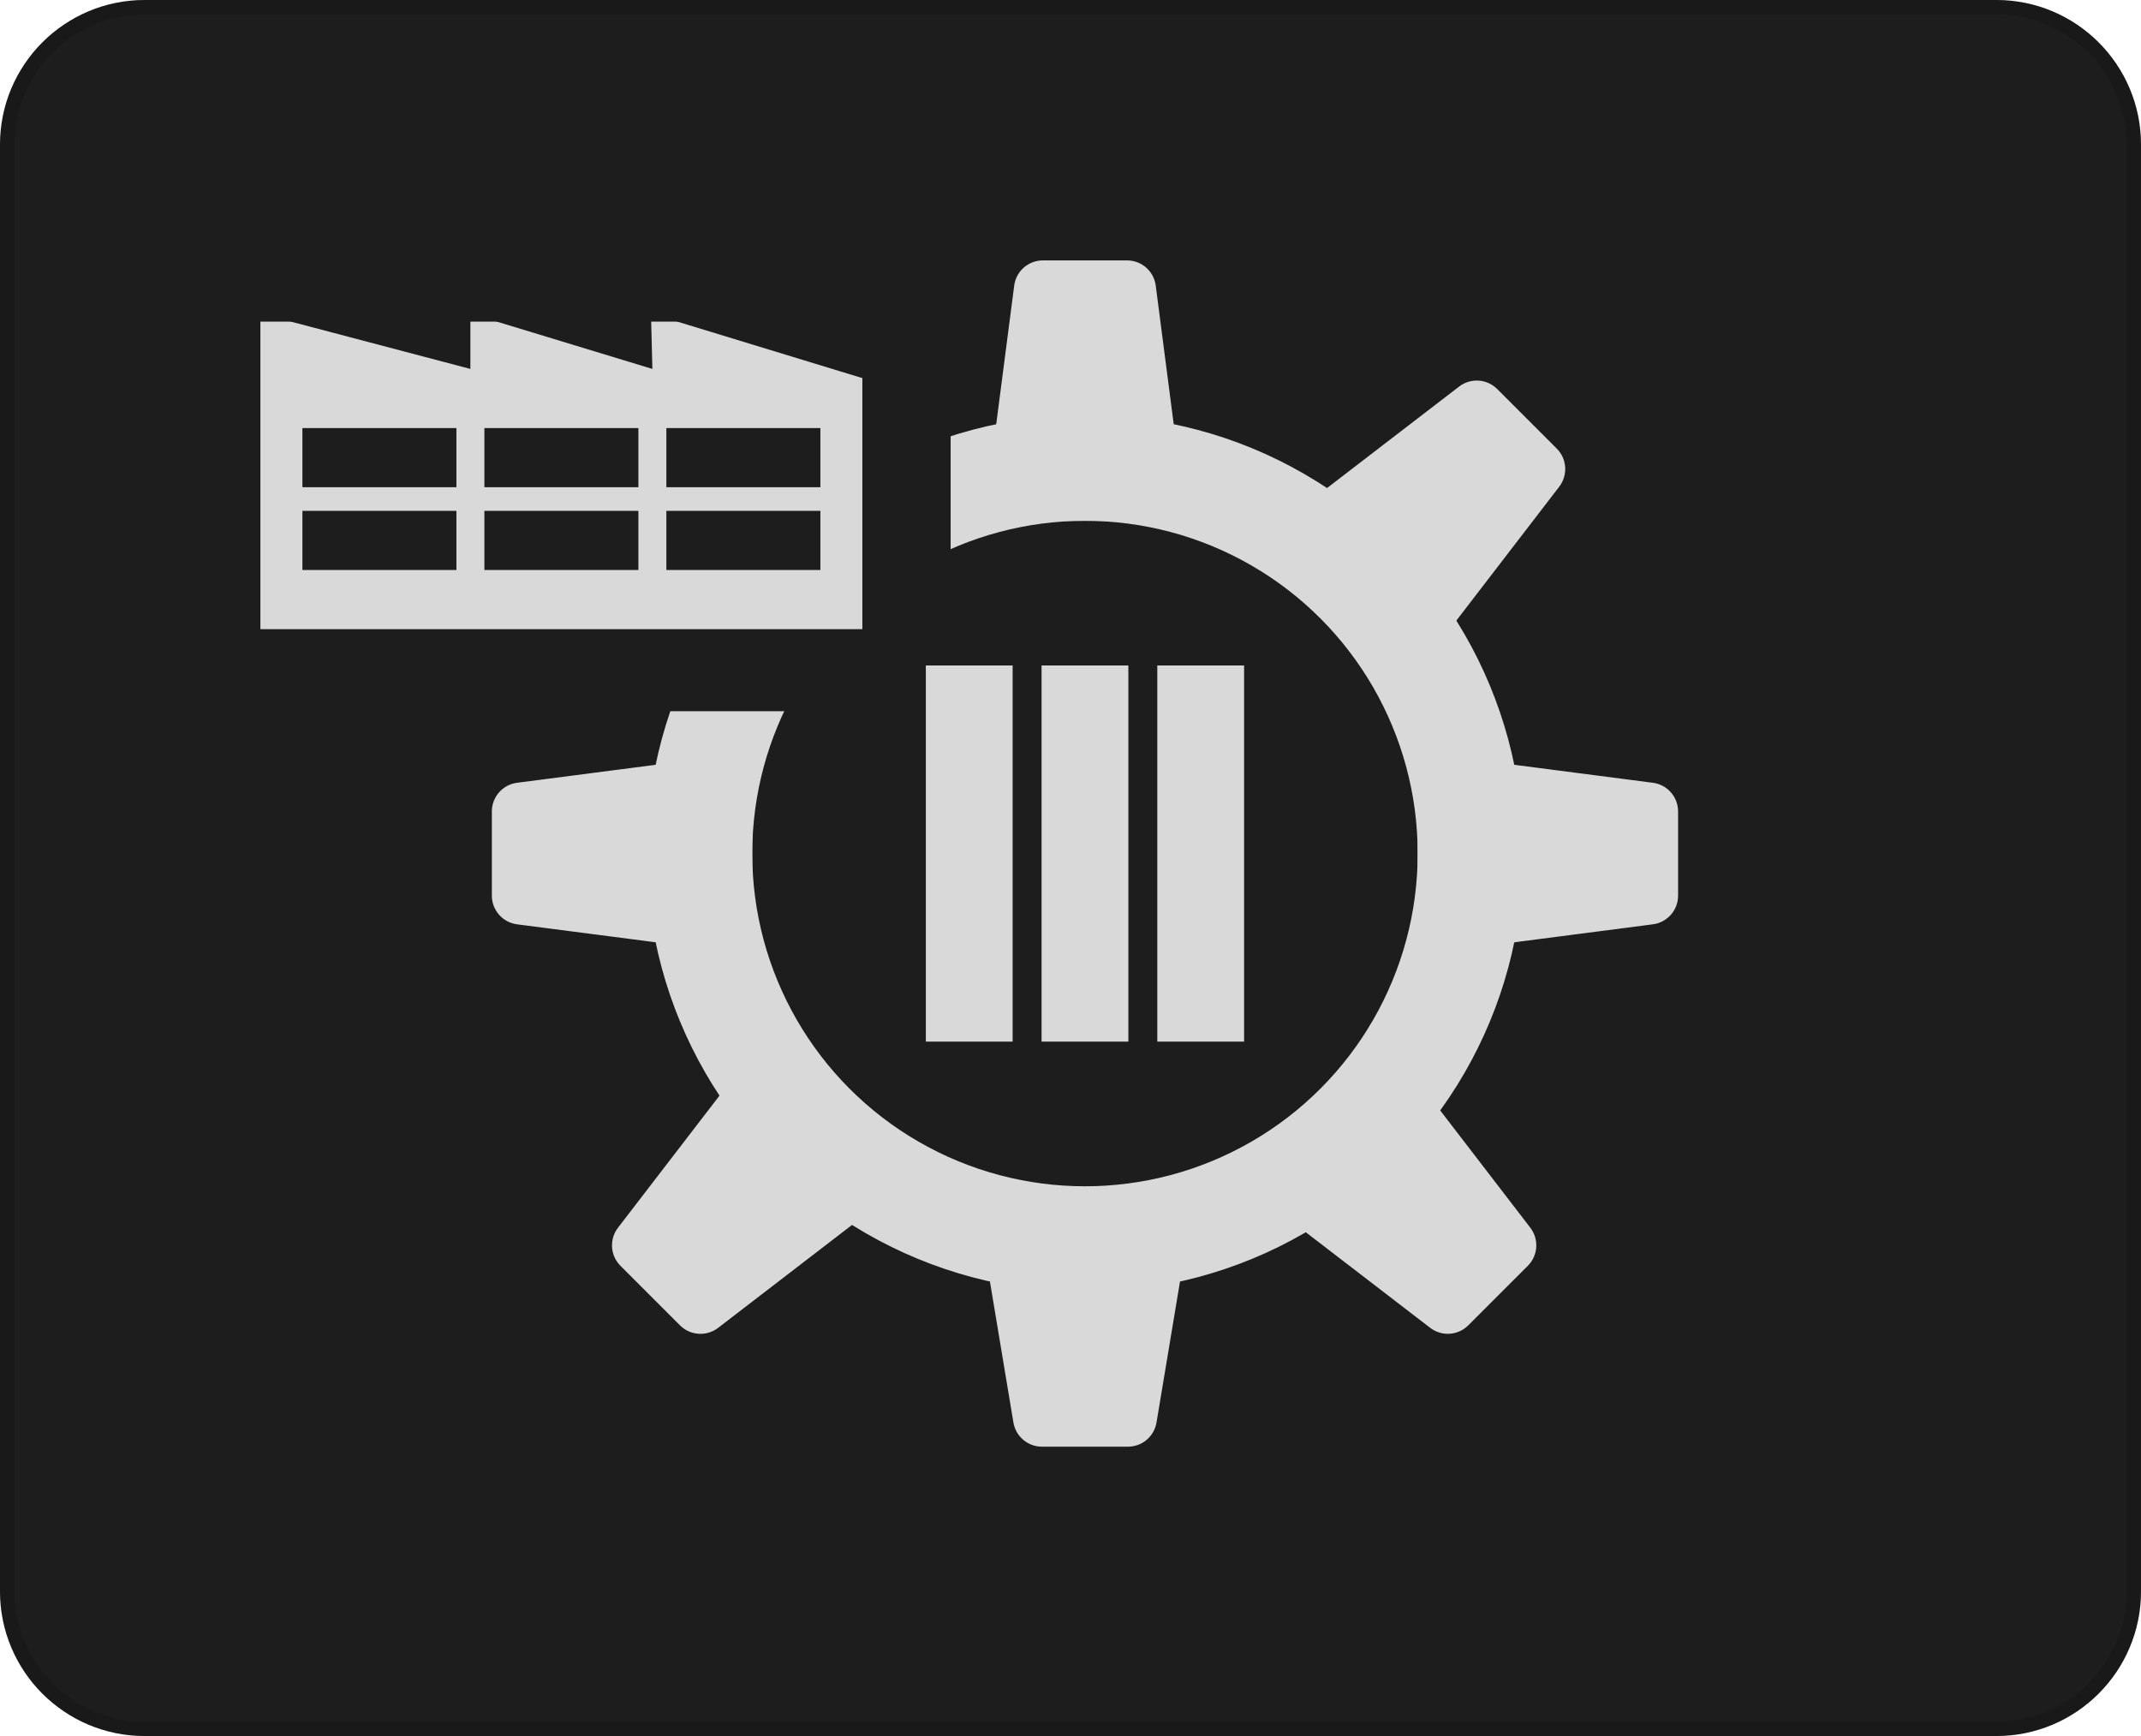 <svg width="74" height="60" viewBox="0 0 74 60" fill="none" xmlns="http://www.w3.org/2000/svg">
<g filter="url(#filter0_iiii_238_46)">
<path d="M0 5C0 2.239 2.239 0 5 0H69C71.761 0 74 2.239 74 5V55C74 57.761 71.761 60 69 60H5C2.239 60 0 57.761 0 55V5Z" fill="#1D1D1D"/>
</g>
<path d="M5 0.25H69C71.623 0.25 73.75 2.377 73.75 5V55C73.75 57.623 71.623 59.75 69 59.75H5C2.377 59.75 0.25 57.623 0.25 55V5C0.25 2.377 2.377 0.25 5 0.25Z" stroke="black" stroke-opacity="0.15" stroke-width="0.5"/>
<rect x="20" y="25" width="15" height="7" fill="#1D1D1D"/>
<g filter="url(#filter1_f_238_46)">
<circle cx="37.5" cy="29.5" r="15.152" fill="#D9D9D9"/>
</g>
<g filter="url(#filter2_f_238_46)">
<circle cx="37.5" cy="29.5" r="11.5" fill="#1D1D1D"/>
</g>
<g filter="url(#filter3_f_238_46)">
<path d="M35.054 9.871C35.118 9.373 35.543 9 36.045 9H38.955C39.457 9 39.882 9.373 39.946 9.871L40.854 16.871C40.931 17.47 40.465 18 39.862 18H35.138C34.535 18 34.069 17.47 34.146 16.871L35.054 9.871Z" fill="#D9D9D9"/>
</g>
<g filter="url(#filter4_f_238_46)">
<path d="M39.973 49.164C39.892 49.647 39.475 50 38.986 50H36.014C35.525 50 35.108 49.647 35.027 49.164L34.194 44.164C34.093 43.555 34.562 43 35.181 43H39.819C40.438 43 40.907 43.555 40.806 44.164L39.973 49.164Z" fill="#D9D9D9"/>
</g>
<g filter="url(#filter5_f_238_46)">
<path d="M17.871 31.946C17.373 31.882 17 31.457 17 30.955V28.045C17 27.543 17.373 27.118 17.871 27.054L24.871 26.146C25.47 26.069 26 26.535 26 27.138V31.862C26 32.465 25.47 32.931 24.871 32.854L17.871 31.946Z" fill="#D9D9D9"/>
</g>
<g filter="url(#filter6_f_238_46)">
<path d="M24.821 45.893C24.422 46.199 23.859 46.162 23.504 45.807L21.445 43.748C21.09 43.393 21.054 42.83 21.36 42.432L25.608 36.904C25.976 36.425 26.681 36.379 27.108 36.806L30.447 40.144C30.873 40.571 30.828 41.276 30.349 41.644L24.821 45.893Z" fill="#D9D9D9"/>
</g>
<g filter="url(#filter7_f_238_46)">
<path d="M57.129 27.054C57.627 27.118 58 27.543 58 28.045V30.955C58 31.457 57.627 31.882 57.129 31.946L50.129 32.854C49.53 32.931 49 32.465 49 31.862V27.138C49 26.535 49.53 26.069 50.129 26.146L57.129 27.054Z" fill="#D9D9D9"/>
</g>
<g filter="url(#filter8_f_238_46)">
<path d="M52.892 42.431C53.198 42.83 53.162 43.393 52.807 43.748L50.748 45.806C50.393 46.161 49.83 46.198 49.432 45.892L43.903 41.644C43.425 41.276 43.379 40.571 43.806 40.144L47.144 36.806C47.571 36.379 48.276 36.424 48.644 36.903L52.892 42.431Z" fill="#D9D9D9"/>
</g>
<g filter="url(#filter9_f_238_46)">
<path d="M50.432 13.36C50.83 13.054 51.393 13.091 51.748 13.445L53.807 15.504C54.162 15.859 54.198 16.422 53.892 16.821L49.644 22.349C49.276 22.828 48.571 22.873 48.144 22.447L44.806 19.108C44.379 18.681 44.425 17.976 44.903 17.608L50.432 13.36Z" fill="#D9D9D9"/>
</g>
<rect x="20" y="14" width="12.857" height="10.581" fill="#1D1D1D"/>
<g filter="url(#filter10_f_238_46)">
<rect x="9" y="11.116" width="20.806" height="10.629" fill="#D9D9D9"/>
</g>
<g filter="url(#filter11_f_238_46)">
<rect x="16.742" y="14.795" width="5.323" height="2.044" fill="#1D1D1D"/>
</g>
<g filter="url(#filter12_f_238_46)">
<rect x="23.032" y="14.795" width="5.323" height="2.044" fill="#1D1D1D"/>
</g>
<g filter="url(#filter13_f_238_46)">
<rect x="10.452" y="14.795" width="5.323" height="2.044" fill="#1D1D1D"/>
</g>
<g filter="url(#filter14_f_238_46)">
<rect x="16.742" y="17.656" width="5.323" height="2.044" fill="#1D1D1D"/>
</g>
<g filter="url(#filter15_f_238_46)">
<rect x="23.032" y="17.656" width="5.323" height="2.044" fill="#1D1D1D"/>
</g>
<g filter="url(#filter16_f_238_46)">
<rect x="10.452" y="17.656" width="5.323" height="2.044" fill="#1D1D1D"/>
</g>
<g filter="url(#filter17_f_238_46)">
<path d="M9 10.838L16.258 10.838L16.258 12.751L9 10.838Z" fill="#1D1D1D"/>
<path d="M16.258 10.838L22.5 10.838L22.548 12.751L16.258 10.838Z" fill="#1D1D1D"/>
<path d="M22.5 10.838L30.5 10.838L30.5 13.28L22.5 10.838Z" fill="#1D1D1D"/>
</g>
<g filter="url(#filter18_f_238_46)">
<line x1="37.5" y1="23" x2="37.5" y2="36" stroke="#D9D9D9" stroke-width="3"/>
</g>
<g filter="url(#filter19_f_238_46)">
<line x1="41.5" y1="23" x2="41.5" y2="36" stroke="#D9D9D9" stroke-width="3"/>
</g>
<g filter="url(#filter20_f_238_46)">
<line x1="33.5" y1="23" x2="33.5" y2="36" stroke="#D9D9D9" stroke-width="3"/>
</g>
<defs>
<filter id="filter0_iiii_238_46" x="-1" y="-3" width="76" height="66" filterUnits="userSpaceOnUse" color-interpolation-filters="sRGB">
<feFlood flood-opacity="0" result="BackgroundImageFix"/>
<feBlend mode="normal" in="SourceGraphic" in2="BackgroundImageFix" result="shape"/>
<feColorMatrix in="SourceAlpha" type="matrix" values="0 0 0 0 0 0 0 0 0 0 0 0 0 0 0 0 0 0 127 0" result="hardAlpha"/>
<feOffset dy="3"/>
<feGaussianBlur stdDeviation="2"/>
<feComposite in2="hardAlpha" operator="arithmetic" k2="-1" k3="1"/>
<feColorMatrix type="matrix" values="0 0 0 0 0.271 0 0 0 0 0.263 0 0 0 0 0.263 0 0 0 1 0"/>
<feBlend mode="normal" in2="shape" result="effect1_innerShadow_238_46"/>
<feColorMatrix in="SourceAlpha" type="matrix" values="0 0 0 0 0 0 0 0 0 0 0 0 0 0 0 0 0 0 127 0" result="hardAlpha"/>
<feOffset dy="-3"/>
<feGaussianBlur stdDeviation="2"/>
<feComposite in2="hardAlpha" operator="arithmetic" k2="-1" k3="1"/>
<feColorMatrix type="matrix" values="0 0 0 0 0.271 0 0 0 0 0.263 0 0 0 0 0.263 0 0 0 1 0"/>
<feBlend mode="normal" in2="effect1_innerShadow_238_46" result="effect2_innerShadow_238_46"/>
<feColorMatrix in="SourceAlpha" type="matrix" values="0 0 0 0 0 0 0 0 0 0 0 0 0 0 0 0 0 0 127 0" result="hardAlpha"/>
<feOffset dx="1"/>
<feGaussianBlur stdDeviation="2"/>
<feComposite in2="hardAlpha" operator="arithmetic" k2="-1" k3="1"/>
<feColorMatrix type="matrix" values="0 0 0 0 0.114 0 0 0 0 0.114 0 0 0 0 0.114 0 0 0 1 0"/>
<feBlend mode="normal" in2="effect2_innerShadow_238_46" result="effect3_innerShadow_238_46"/>
<feColorMatrix in="SourceAlpha" type="matrix" values="0 0 0 0 0 0 0 0 0 0 0 0 0 0 0 0 0 0 127 0" result="hardAlpha"/>
<feOffset dx="-1"/>
<feGaussianBlur stdDeviation="2"/>
<feComposite in2="hardAlpha" operator="arithmetic" k2="-1" k3="1"/>
<feColorMatrix type="matrix" values="0 0 0 0 0.114 0 0 0 0 0.114 0 0 0 0 0.114 0 0 0 1 0"/>
<feBlend mode="normal" in2="effect3_innerShadow_238_46" result="effect4_innerShadow_238_46"/>
</filter>
<filter id="filter1_f_238_46" x="22.248" y="14.248" width="30.504" height="30.504" filterUnits="userSpaceOnUse" color-interpolation-filters="sRGB">
<feFlood flood-opacity="0" result="BackgroundImageFix"/>
<feBlend mode="normal" in="SourceGraphic" in2="BackgroundImageFix" result="shape"/>
<feGaussianBlur stdDeviation="0.05" result="effect1_foregroundBlur_238_46"/>
</filter>
<filter id="filter2_f_238_46" x="25.9" y="17.9" width="23.2" height="23.2" filterUnits="userSpaceOnUse" color-interpolation-filters="sRGB">
<feFlood flood-opacity="0" result="BackgroundImageFix"/>
<feBlend mode="normal" in="SourceGraphic" in2="BackgroundImageFix" result="shape"/>
<feGaussianBlur stdDeviation="0.05" result="effect1_foregroundBlur_238_46"/>
</filter>
<filter id="filter3_f_238_46" x="34.038" y="8.9" width="6.924" height="9.2" filterUnits="userSpaceOnUse" color-interpolation-filters="sRGB">
<feFlood flood-opacity="0" result="BackgroundImageFix"/>
<feBlend mode="normal" in="SourceGraphic" in2="BackgroundImageFix" result="shape"/>
<feGaussianBlur stdDeviation="0.05" result="effect1_foregroundBlur_238_46"/>
</filter>
<filter id="filter4_f_238_46" x="34.08" y="42.9" width="6.84" height="7.2" filterUnits="userSpaceOnUse" color-interpolation-filters="sRGB">
<feFlood flood-opacity="0" result="BackgroundImageFix"/>
<feBlend mode="normal" in="SourceGraphic" in2="BackgroundImageFix" result="shape"/>
<feGaussianBlur stdDeviation="0.05" result="effect1_foregroundBlur_238_46"/>
</filter>
<filter id="filter5_f_238_46" x="16.9" y="26.038" width="9.2" height="6.925" filterUnits="userSpaceOnUse" color-interpolation-filters="sRGB">
<feFlood flood-opacity="0" result="BackgroundImageFix"/>
<feBlend mode="normal" in="SourceGraphic" in2="BackgroundImageFix" result="shape"/>
<feGaussianBlur stdDeviation="0.05" result="effect1_foregroundBlur_238_46"/>
</filter>
<filter id="filter6_f_238_46" x="21.053" y="36.413" width="9.787" height="9.786" filterUnits="userSpaceOnUse" color-interpolation-filters="sRGB">
<feFlood flood-opacity="0" result="BackgroundImageFix"/>
<feBlend mode="normal" in="SourceGraphic" in2="BackgroundImageFix" result="shape"/>
<feGaussianBlur stdDeviation="0.05" result="effect1_foregroundBlur_238_46"/>
</filter>
<filter id="filter7_f_238_46" x="48.9" y="26.038" width="9.2" height="6.925" filterUnits="userSpaceOnUse" color-interpolation-filters="sRGB">
<feFlood flood-opacity="0" result="BackgroundImageFix"/>
<feBlend mode="normal" in="SourceGraphic" in2="BackgroundImageFix" result="shape"/>
<feGaussianBlur stdDeviation="0.05" result="effect1_foregroundBlur_238_46"/>
</filter>
<filter id="filter8_f_238_46" x="43.413" y="36.413" width="9.787" height="9.786" filterUnits="userSpaceOnUse" color-interpolation-filters="sRGB">
<feFlood flood-opacity="0" result="BackgroundImageFix"/>
<feBlend mode="normal" in="SourceGraphic" in2="BackgroundImageFix" result="shape"/>
<feGaussianBlur stdDeviation="0.05" result="effect1_foregroundBlur_238_46"/>
</filter>
<filter id="filter9_f_238_46" x="44.413" y="13.053" width="9.787" height="9.786" filterUnits="userSpaceOnUse" color-interpolation-filters="sRGB">
<feFlood flood-opacity="0" result="BackgroundImageFix"/>
<feBlend mode="normal" in="SourceGraphic" in2="BackgroundImageFix" result="shape"/>
<feGaussianBlur stdDeviation="0.05" result="effect1_foregroundBlur_238_46"/>
</filter>
<filter id="filter10_f_238_46" x="8.9" y="11.016" width="21.006" height="10.829" filterUnits="userSpaceOnUse" color-interpolation-filters="sRGB">
<feFlood flood-opacity="0" result="BackgroundImageFix"/>
<feBlend mode="normal" in="SourceGraphic" in2="BackgroundImageFix" result="shape"/>
<feGaussianBlur stdDeviation="0.05" result="effect1_foregroundBlur_238_46"/>
</filter>
<filter id="filter11_f_238_46" x="16.642" y="14.695" width="5.523" height="2.244" filterUnits="userSpaceOnUse" color-interpolation-filters="sRGB">
<feFlood flood-opacity="0" result="BackgroundImageFix"/>
<feBlend mode="normal" in="SourceGraphic" in2="BackgroundImageFix" result="shape"/>
<feGaussianBlur stdDeviation="0.05" result="effect1_foregroundBlur_238_46"/>
</filter>
<filter id="filter12_f_238_46" x="22.932" y="14.695" width="5.523" height="2.244" filterUnits="userSpaceOnUse" color-interpolation-filters="sRGB">
<feFlood flood-opacity="0" result="BackgroundImageFix"/>
<feBlend mode="normal" in="SourceGraphic" in2="BackgroundImageFix" result="shape"/>
<feGaussianBlur stdDeviation="0.05" result="effect1_foregroundBlur_238_46"/>
</filter>
<filter id="filter13_f_238_46" x="10.352" y="14.695" width="5.523" height="2.244" filterUnits="userSpaceOnUse" color-interpolation-filters="sRGB">
<feFlood flood-opacity="0" result="BackgroundImageFix"/>
<feBlend mode="normal" in="SourceGraphic" in2="BackgroundImageFix" result="shape"/>
<feGaussianBlur stdDeviation="0.05" result="effect1_foregroundBlur_238_46"/>
</filter>
<filter id="filter14_f_238_46" x="16.642" y="17.556" width="5.523" height="2.244" filterUnits="userSpaceOnUse" color-interpolation-filters="sRGB">
<feFlood flood-opacity="0" result="BackgroundImageFix"/>
<feBlend mode="normal" in="SourceGraphic" in2="BackgroundImageFix" result="shape"/>
<feGaussianBlur stdDeviation="0.05" result="effect1_foregroundBlur_238_46"/>
</filter>
<filter id="filter15_f_238_46" x="22.932" y="17.556" width="5.523" height="2.244" filterUnits="userSpaceOnUse" color-interpolation-filters="sRGB">
<feFlood flood-opacity="0" result="BackgroundImageFix"/>
<feBlend mode="normal" in="SourceGraphic" in2="BackgroundImageFix" result="shape"/>
<feGaussianBlur stdDeviation="0.05" result="effect1_foregroundBlur_238_46"/>
</filter>
<filter id="filter16_f_238_46" x="10.352" y="17.556" width="5.523" height="2.244" filterUnits="userSpaceOnUse" color-interpolation-filters="sRGB">
<feFlood flood-opacity="0" result="BackgroundImageFix"/>
<feBlend mode="normal" in="SourceGraphic" in2="BackgroundImageFix" result="shape"/>
<feGaussianBlur stdDeviation="0.05" result="effect1_foregroundBlur_238_46"/>
</filter>
<filter id="filter17_f_238_46" x="8.9" y="10.738" width="21.7" height="2.642" filterUnits="userSpaceOnUse" color-interpolation-filters="sRGB">
<feFlood flood-opacity="0" result="BackgroundImageFix"/>
<feBlend mode="normal" in="SourceGraphic" in2="BackgroundImageFix" result="shape"/>
<feGaussianBlur stdDeviation="0.05" result="effect1_foregroundBlur_238_46"/>
</filter>
<filter id="filter18_f_238_46" x="35.9" y="22.9" width="3.2" height="13.2" filterUnits="userSpaceOnUse" color-interpolation-filters="sRGB">
<feFlood flood-opacity="0" result="BackgroundImageFix"/>
<feBlend mode="normal" in="SourceGraphic" in2="BackgroundImageFix" result="shape"/>
<feGaussianBlur stdDeviation="0.05" result="effect1_foregroundBlur_238_46"/>
</filter>
<filter id="filter19_f_238_46" x="39.9" y="22.9" width="3.2" height="13.2" filterUnits="userSpaceOnUse" color-interpolation-filters="sRGB">
<feFlood flood-opacity="0" result="BackgroundImageFix"/>
<feBlend mode="normal" in="SourceGraphic" in2="BackgroundImageFix" result="shape"/>
<feGaussianBlur stdDeviation="0.05" result="effect1_foregroundBlur_238_46"/>
</filter>
<filter id="filter20_f_238_46" x="31.9" y="22.9" width="3.2" height="13.2" filterUnits="userSpaceOnUse" color-interpolation-filters="sRGB">
<feFlood flood-opacity="0" result="BackgroundImageFix"/>
<feBlend mode="normal" in="SourceGraphic" in2="BackgroundImageFix" result="shape"/>
<feGaussianBlur stdDeviation="0.05" result="effect1_foregroundBlur_238_46"/>
</filter>
</defs>
</svg>
